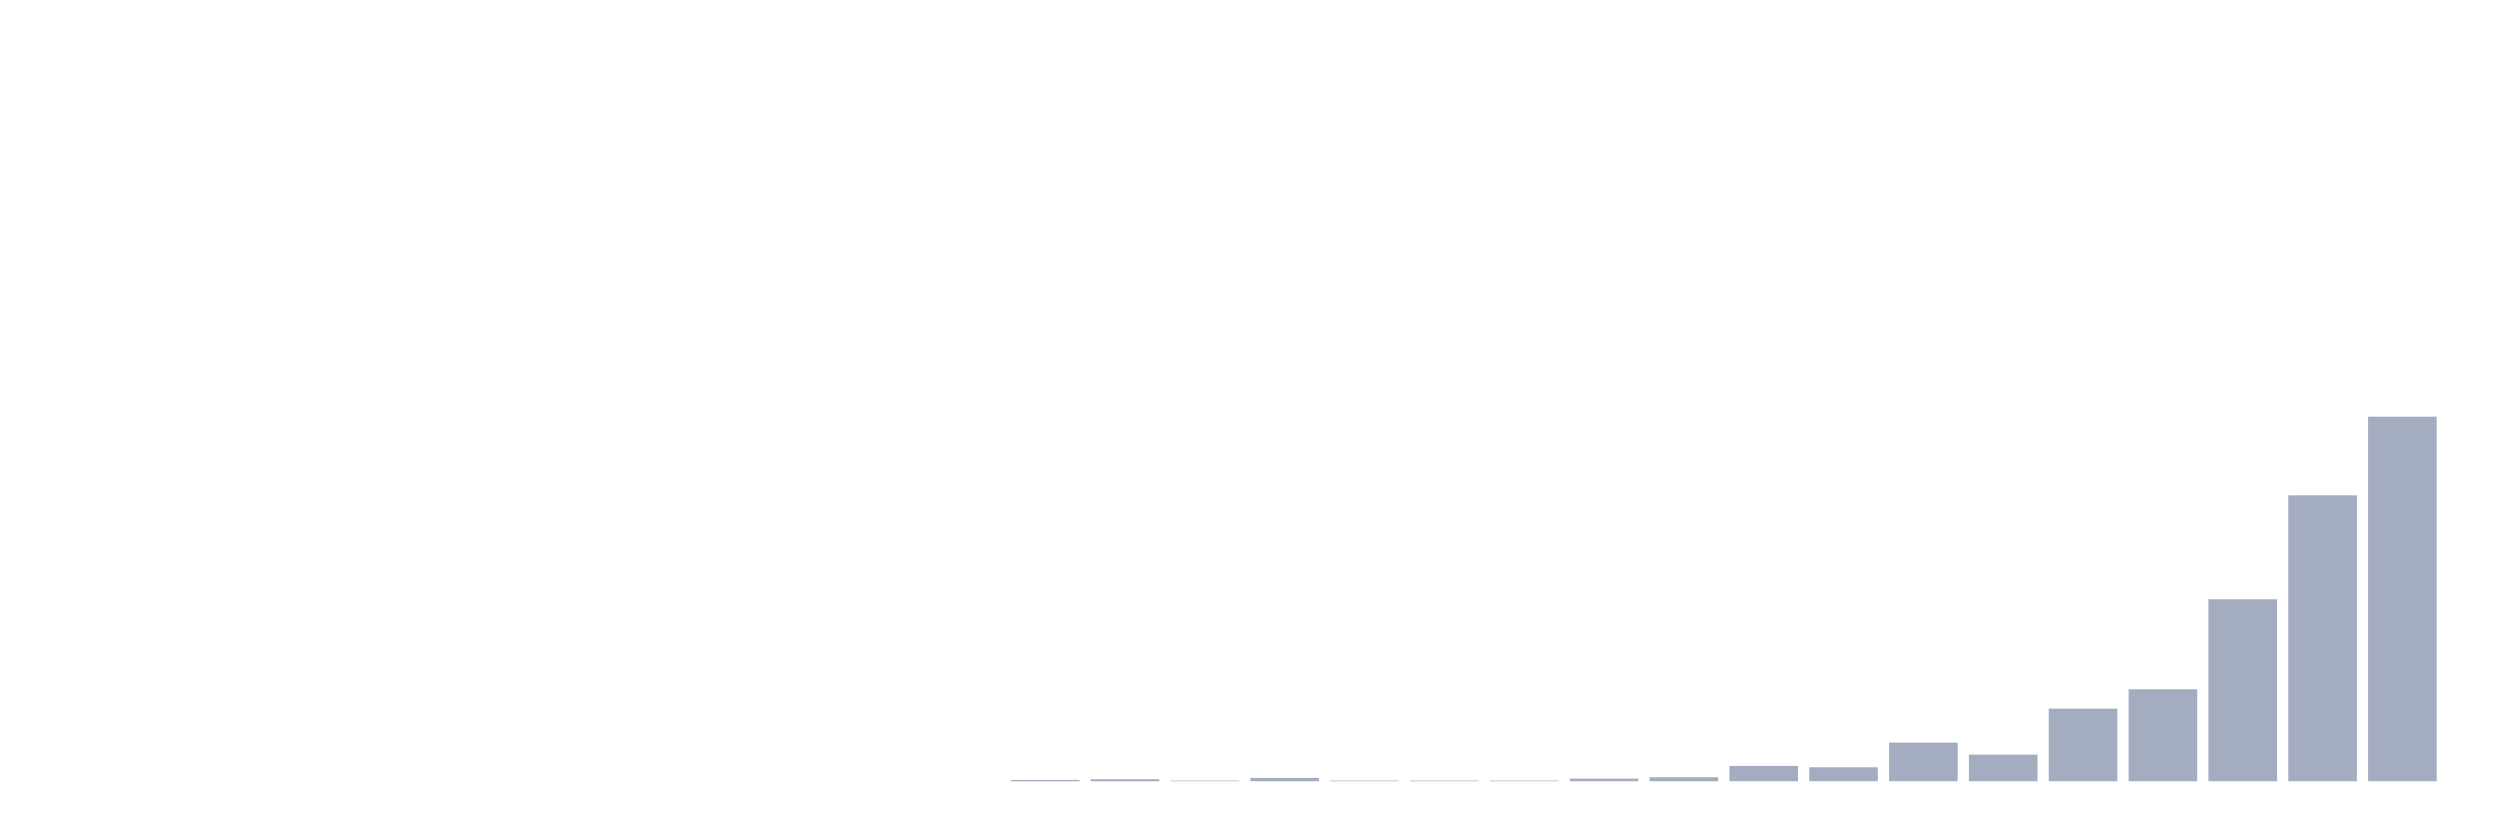 <svg xmlns="http://www.w3.org/2000/svg" viewBox="0 0 480 160"><g transform="translate(10,10)"><rect class="bar" x="0.153" width="13.175" y="140" height="0" fill="rgb(164,173,192)"></rect><rect class="bar" x="15.482" width="13.175" y="140" height="0" fill="rgb(164,173,192)"></rect><rect class="bar" x="30.81" width="13.175" y="140" height="0" fill="rgb(164,173,192)"></rect><rect class="bar" x="46.138" width="13.175" y="140" height="0" fill="rgb(164,173,192)"></rect><rect class="bar" x="61.466" width="13.175" y="140" height="0" fill="rgb(164,173,192)"></rect><rect class="bar" x="76.794" width="13.175" y="140" height="0" fill="rgb(164,173,192)"></rect><rect class="bar" x="92.123" width="13.175" y="140" height="0" fill="rgb(164,173,192)"></rect><rect class="bar" x="107.451" width="13.175" y="140" height="0" fill="rgb(164,173,192)"></rect><rect class="bar" x="122.779" width="13.175" y="140" height="0" fill="rgb(164,173,192)"></rect><rect class="bar" x="138.107" width="13.175" y="140" height="0" fill="rgb(164,173,192)"></rect><rect class="bar" x="153.436" width="13.175" y="140" height="0" fill="rgb(164,173,192)"></rect><rect class="bar" x="168.764" width="13.175" y="140" height="0" fill="rgb(164,173,192)"></rect><rect class="bar" x="184.092" width="13.175" y="139.744" height="0.256" fill="rgb(164,173,192)"></rect><rect class="bar" x="199.42" width="13.175" y="139.616" height="0.384" fill="rgb(164,173,192)"></rect><rect class="bar" x="214.748" width="13.175" y="139.872" height="0.128" fill="rgb(164,173,192)"></rect><rect class="bar" x="230.077" width="13.175" y="139.36" height="0.64" fill="rgb(164,173,192)"></rect><rect class="bar" x="245.405" width="13.175" y="139.872" height="0.128" fill="rgb(164,173,192)"></rect><rect class="bar" x="260.733" width="13.175" y="139.872" height="0.128" fill="rgb(164,173,192)"></rect><rect class="bar" x="276.061" width="13.175" y="139.872" height="0.128" fill="rgb(164,173,192)"></rect><rect class="bar" x="291.39" width="13.175" y="139.488" height="0.512" fill="rgb(164,173,192)"></rect><rect class="bar" x="306.718" width="13.175" y="139.232" height="0.768" fill="rgb(164,173,192)"></rect><rect class="bar" x="322.046" width="13.175" y="137.057" height="2.943" fill="rgb(164,173,192)"></rect><rect class="bar" x="337.374" width="13.175" y="137.313" height="2.687" fill="rgb(164,173,192)"></rect><rect class="bar" x="352.702" width="13.175" y="132.578" height="7.422" fill="rgb(164,173,192)"></rect><rect class="bar" x="368.031" width="13.175" y="134.881" height="5.119" fill="rgb(164,173,192)"></rect><rect class="bar" x="383.359" width="13.175" y="126.051" height="13.949" fill="rgb(164,173,192)"></rect><rect class="bar" x="398.687" width="13.175" y="122.34" height="17.66" fill="rgb(164,173,192)"></rect><rect class="bar" x="414.015" width="13.175" y="105.064" height="34.936" fill="rgb(164,173,192)"></rect><rect class="bar" x="429.344" width="13.175" y="85.101" height="54.899" fill="rgb(164,173,192)"></rect><rect class="bar" x="444.672" width="13.175" y="70" height="70" fill="rgb(164,173,192)"></rect></g></svg>